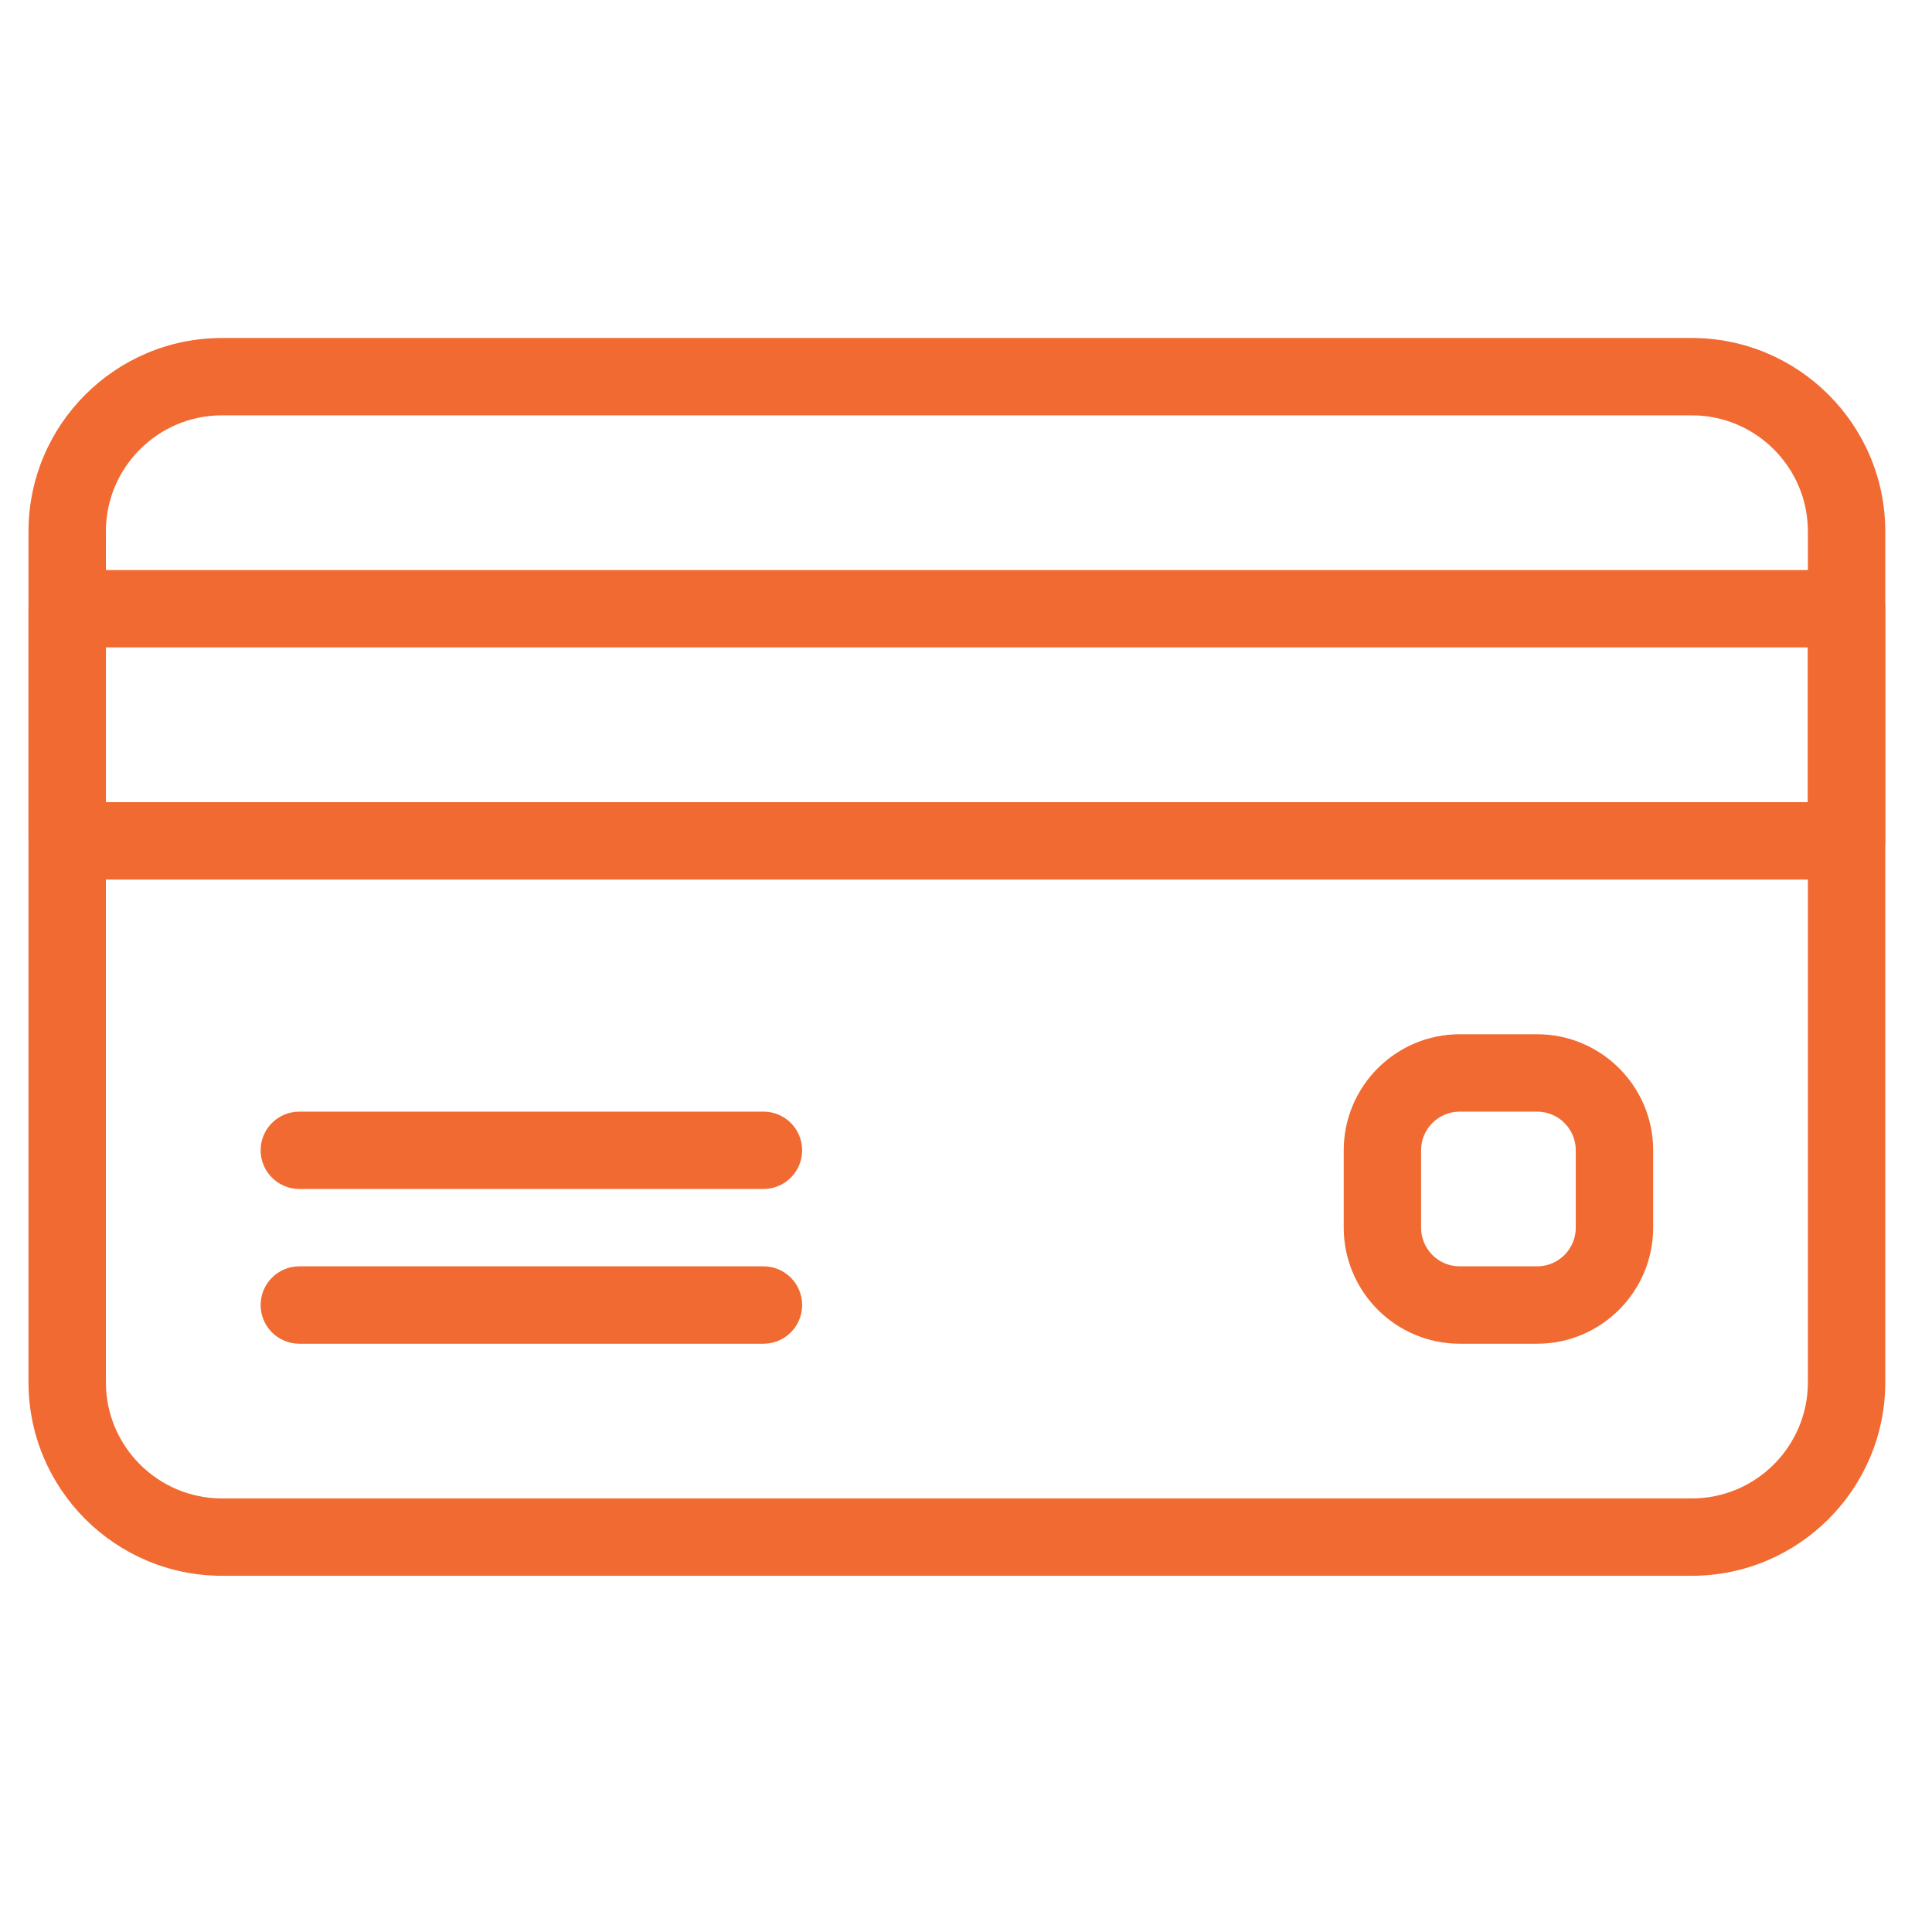 <?xml version="1.0" encoding="UTF-8" standalone="no"?><!DOCTYPE svg PUBLIC "-//W3C//DTD SVG 1.1//EN" "http://www.w3.org/Graphics/SVG/1.1/DTD/svg11.dtd"><svg width="100%" height="100%" viewBox="0 0 53 53" version="1.1" xmlns="http://www.w3.org/2000/svg" xmlns:xlink="http://www.w3.org/1999/xlink" xml:space="preserve" xmlns:serif="http://www.serif.com/" style="fill-rule:evenodd;clip-rule:evenodd;stroke-linejoin:round;stroke-miterlimit:1.414;"><g><g><path d="M49.595,37.923c0,1.754 -1.428,3.183 -3.183,3.183l-40.324,0c-1.755,0 -3.183,-1.429 -3.183,-3.183l0,-23.346c0,-1.754 1.428,-3.183 3.183,-3.183l40.324,0c1.755,0 3.183,1.429 3.183,3.183l0,23.346Zm-3.183,-28.651l-40.324,0c-2.925,0 -5.306,2.381 -5.306,5.305l0,23.346c0,2.924 2.381,5.305 5.306,5.305l40.324,0c2.924,0 5.306,-2.381 5.306,-5.305l0,-23.346c0,-2.924 -2.381,-5.305 -5.306,-5.305" style="fill:#f16a31;fill-rule:nonzero;"/><path d="M49.595,22.005l-46.69,0l0,-4.245l46.69,0l0,4.245Zm1.062,-6.367l-48.813,0c-0.586,0 -1.062,0.475 -1.062,1.062l0,6.366c0,0.586 0.476,1.062 1.062,1.062l48.813,0c0.585,0 1.061,-0.476 1.061,-1.062l0,-6.366c0,-0.587 -0.476,-1.062 -1.061,-1.062" style="fill:#f16a31;fill-rule:nonzero;"/><path d="M20.945,30.495l-12.734,0c-0.587,0 -1.061,0.475 -1.061,1.061c0,0.585 0.474,1.061 1.061,1.061l12.734,0c0.585,0 1.06,-0.477 1.06,-1.061c0,-0.586 -0.475,-1.061 -1.06,-1.061" style="fill:#f16a31;fill-rule:nonzero;"/><path d="M20.945,34.739l-12.734,0c-0.587,0 -1.061,0.475 -1.061,1.061c0,0.586 0.474,1.062 1.061,1.062l12.734,0c0.585,0 1.06,-0.476 1.06,-1.062c0,-0.586 -0.475,-1.061 -1.06,-1.061" style="fill:#f16a31;fill-rule:nonzero;"/><path d="M43.228,33.677c0,0.587 -0.476,1.062 -1.061,1.062l-2.122,0c-0.586,0 -1.061,-0.475 -1.061,-1.062l0,-2.122c0,-0.585 0.475,-1.06 1.061,-1.06l2.122,0c0.585,0 1.061,0.475 1.061,1.06l0,2.122Zm-1.061,-5.305l-2.122,0c-1.755,0 -3.183,1.428 -3.183,3.183l0,2.122c0,1.756 1.428,3.185 3.183,3.185l2.122,0c1.755,0 3.184,-1.429 3.184,-3.185l0,-2.122c0,-1.755 -1.429,-3.183 -3.184,-3.183" style="fill:#f16a31;fill-rule:nonzero;"/></g></g></svg>